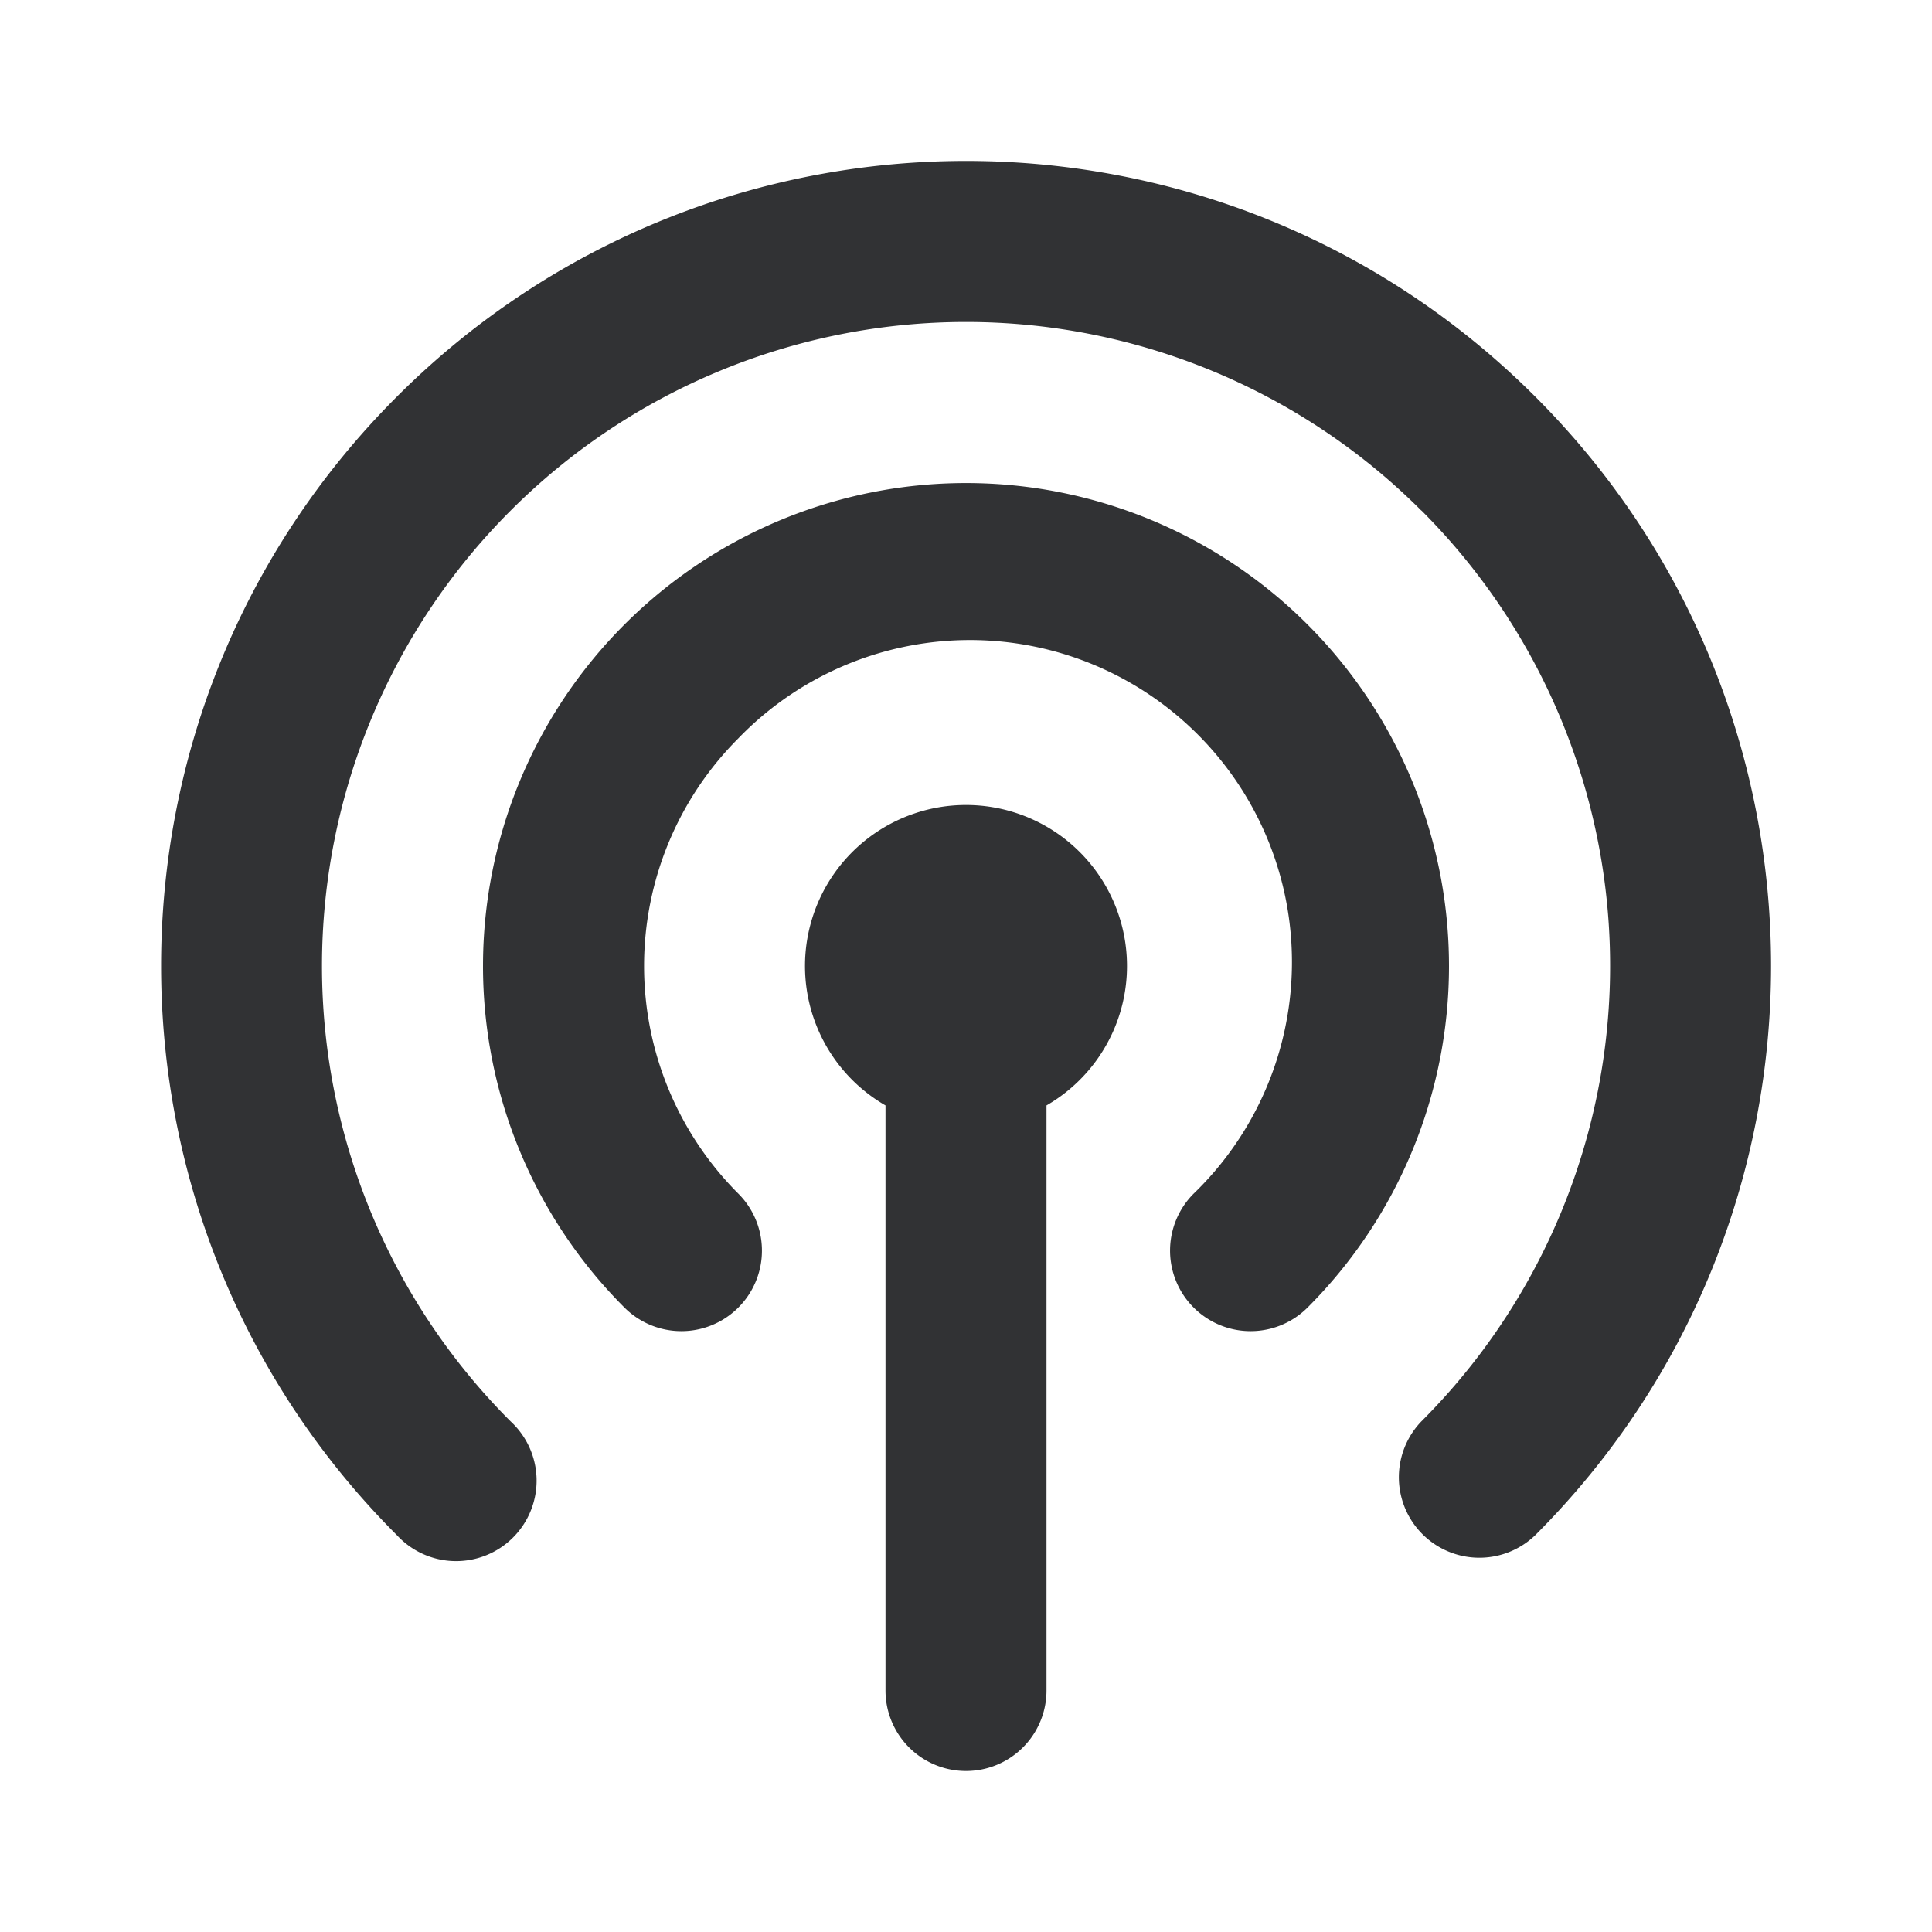 <svg xmlns="http://www.w3.org/2000/svg" width="24" height="24" fill="none" viewBox="0 0 24 24"><path fill="#313234" fill-rule="evenodd" d="M17.657 6.343A8 8 0 0 0 6.343 17.657 1 1 0 1 1 4.93 19.07c-3.905-3.905-3.905-10.237 0-14.142s10.237-3.905 14.142 0 3.905 10.237 0 14.142a1 1 0 0 1-1.414-1.414 8 8 0 0 0 0-11.314M9.172 9.172a4 4 0 1 1 5.656 5.656 1 1 0 0 0 1.415 1.415 6 6 0 1 0-8.486 0 1 1 0 1 0 1.415-1.415 4 4 0 0 1 0-5.656M11 13.732a2 2 0 1 1 2 0V21a1 1 0 1 1-2 0z" clip-rule="evenodd"/></svg>